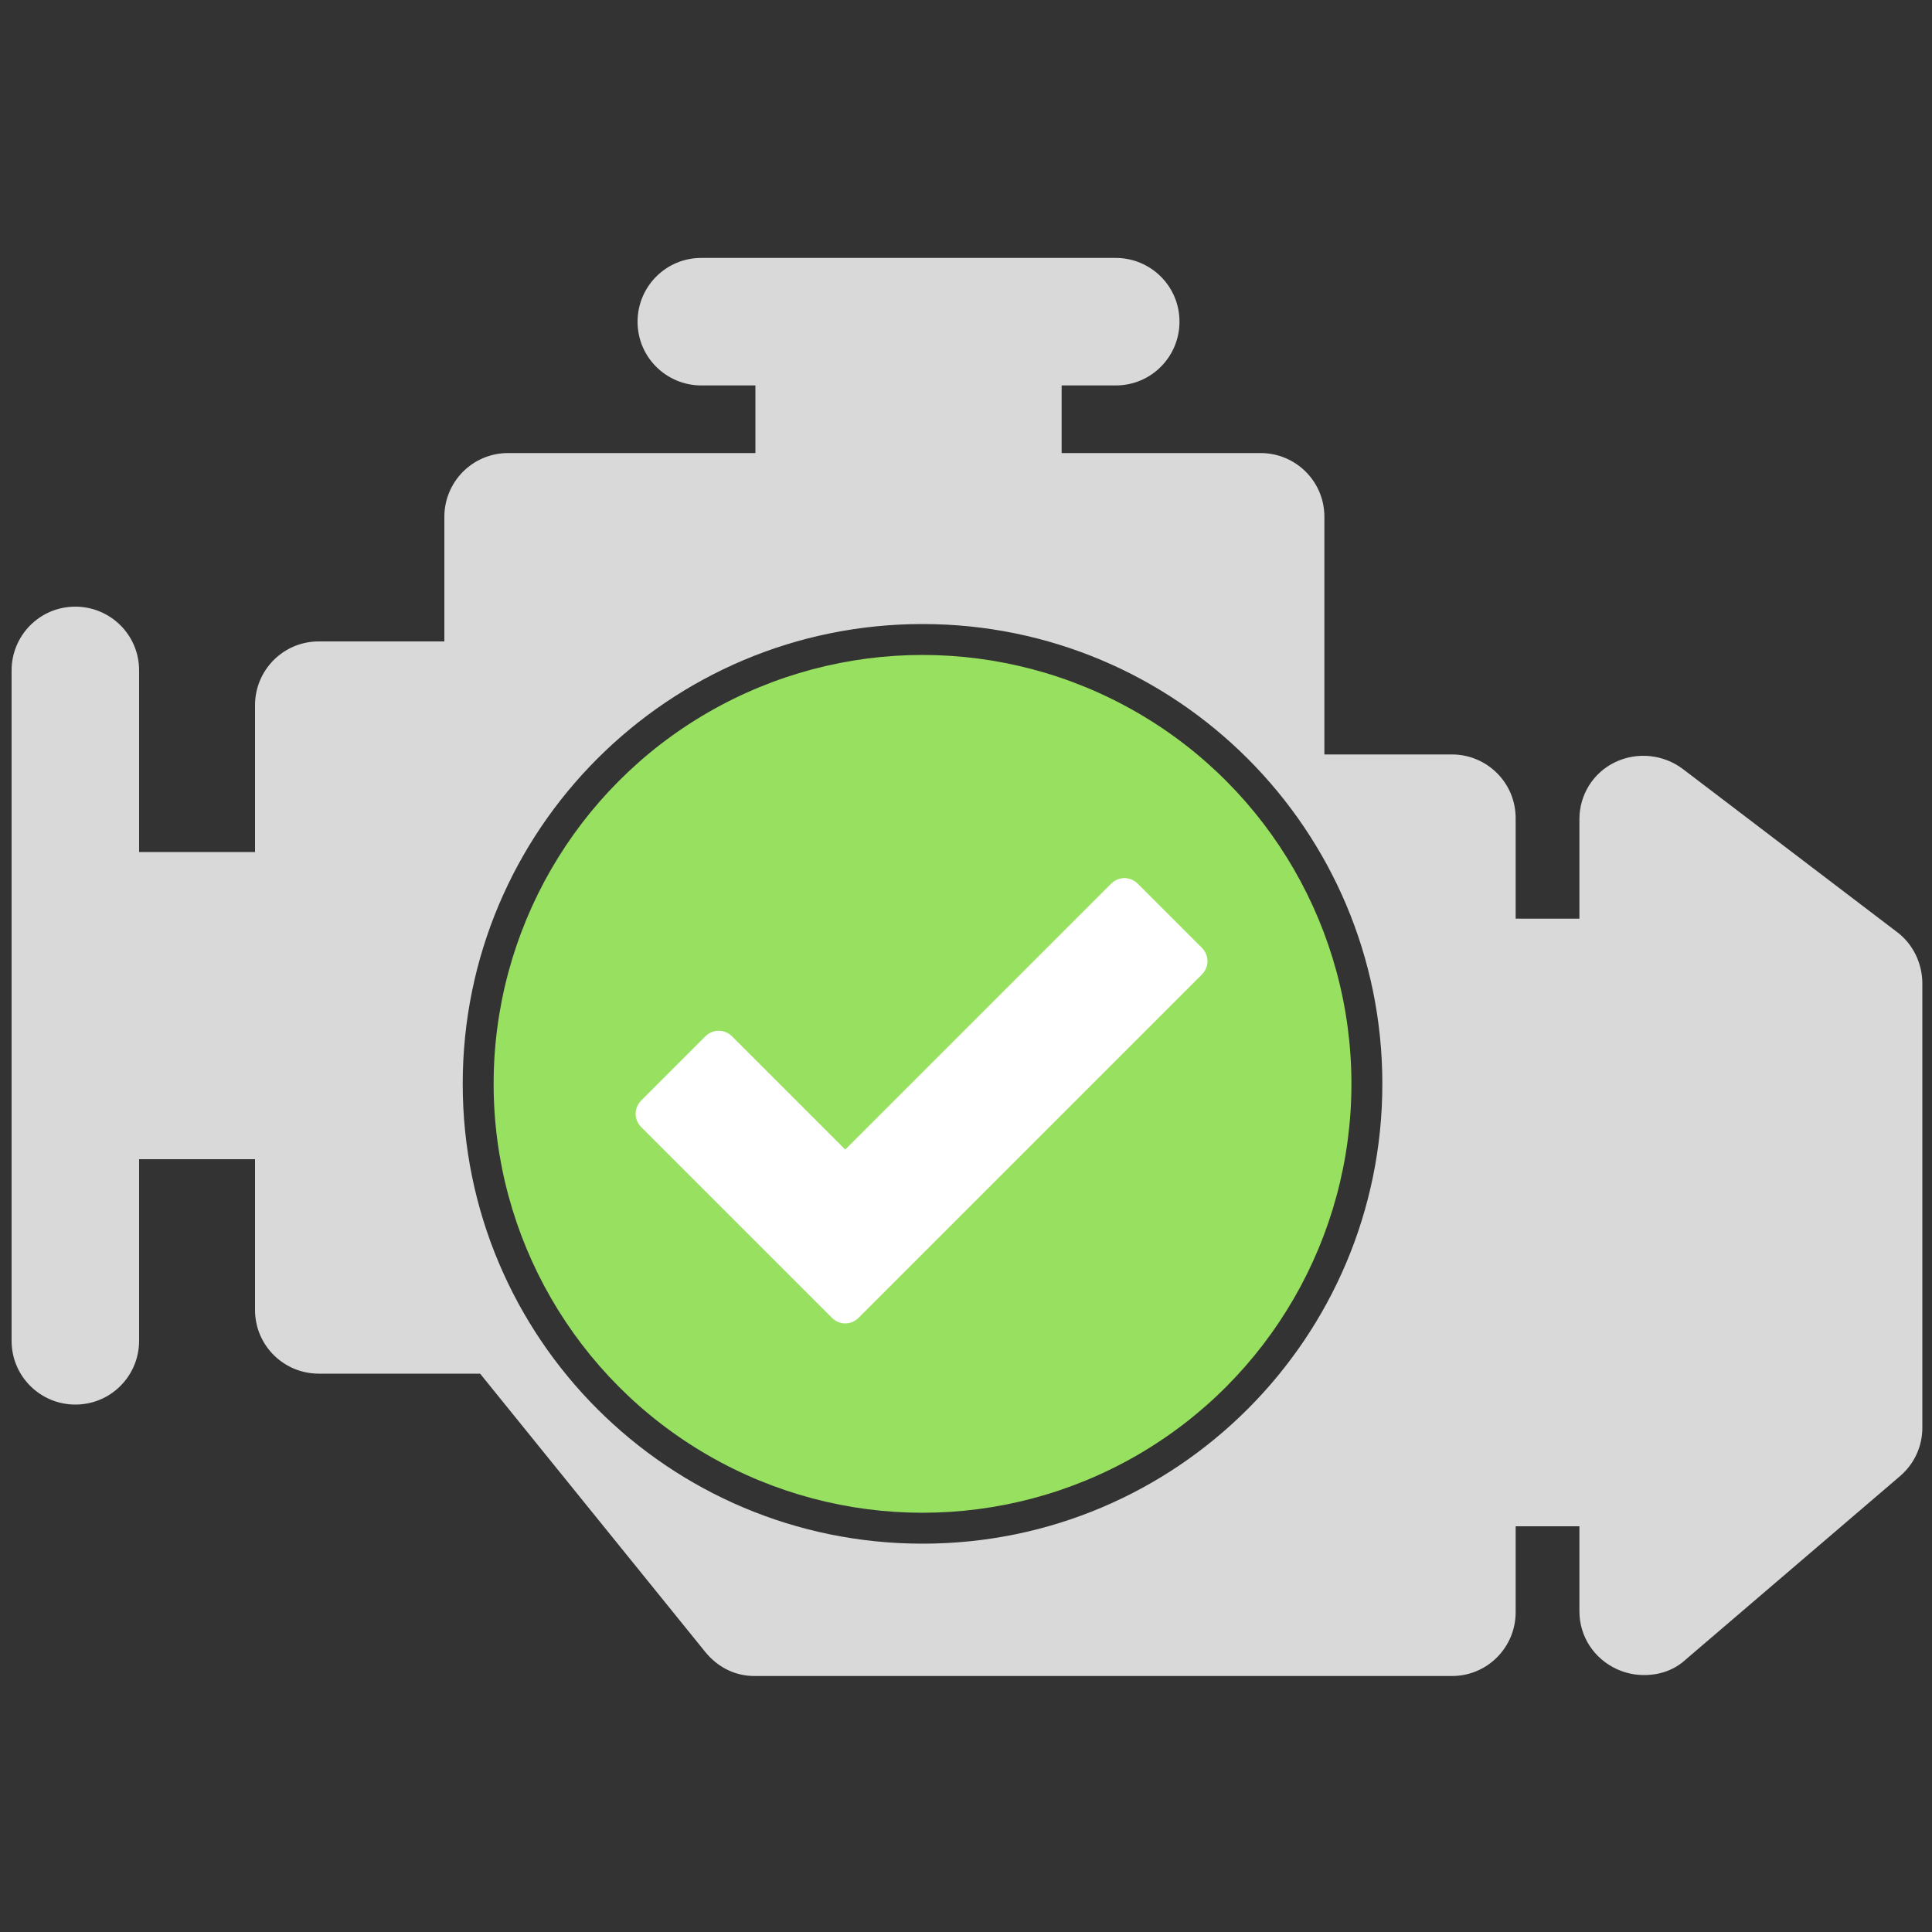 <?xml version="1.0" encoding="utf-8"?>
<!-- Generator: Adobe Illustrator 19.0.0, SVG Export Plug-In . SVG Version: 6.00 Build 0)  -->
<svg version="1.1" id="Capa_1" xmlns="http://www.w3.org/2000/svg" xmlns:xlink="http://www.w3.org/1999/xlink" x="0px" y="0px"
	 viewBox="-295 207 200 200" style="enable-background:new -295 207 200 200;" xml:space="preserve">
<rect x="-295" y="207" width="200" height="200" fill="#333333" stroke="none"/>
<style type="text/css">
	.st0{fill:#98E05F;}
	.st1{fill:#D9D9D9;}
	.st2{fill:#FFFFFF;}
</style>
<g>
	<circle class="st0" cx="-199.5" cy="319.2" r="44.4"/>
	<path class="st1" d="M-98.6,303.5l-22.2-16.9c-2-1.5-4.7-1.8-7-0.7c-2.3,1.1-3.7,3.4-3.7,5.9v10.3h-6.6v-10.4c0-3.7-3-6.6-6.6-6.6
		h-13.2v-24.6c0-3.7-3-6.6-6.6-6.6h-20.6v-7h5.6c3.7,0,6.6-3,6.6-6.6c0-3.7-3-6.6-6.6-6.6h-42.9c-3.7,0-6.6,3-6.6,6.6
		c0,3.7,3,6.6,6.6,6.6h5.6v7h-25.6c-3.7,0-6.6,3-6.6,6.6v12.9h-13c-3.7,0-6.6,3-6.6,6.6v15.2h-12v-18.8c0-3.7-3-6.6-6.6-6.6
		c-3.7,0-6.6,3-6.6,6.6v69.4c0,3.7,3,6.6,6.6,6.6c3.7,0,6.6-3,6.6-6.6V327h12v15.6c0,3.7,3,6.6,6.6,6.6h16.7L-222,378
		c1.3,1.6,3.1,2.5,5.1,2.5h72.2c3.7,0,6.6-3,6.6-6.6V365h6.6v8.8c0,2.6,1.5,4.9,3.9,6c0.9,0.4,1.8,0.6,2.8,0.6
		c1.6,0,3.1-0.5,4.3-1.6l22.2-19c1.5-1.3,2.3-3.1,2.3-5v-46C-96,306.7-97,304.7-98.6,303.5z M-199.5,366.8
		c-26.3,0-47.6-21.3-47.6-47.6s21.3-47.6,47.6-47.6s47.6,21.3,47.6,47.6S-173.2,366.8-199.5,366.8z"/>
	<g id="XMLID_6711_">
		<g id="XMLID_6713_">
			<path id="XMLID_6714_" class="st2" d="M-170.6,305.1l-6.6-6.6c-0.8-0.8-2-0.8-2.8,0l-27.5,27.5l-11.7-11.7c-0.8-0.8-2-0.8-2.8,0
				l-6.6,6.6c-0.8,0.8-0.8,2,0,2.8l19.7,19.7c0.4,0.4,0.9,0.6,1.4,0.6s1-0.2,1.4-0.6l35.5-35.5c0.4-0.4,0.6-0.9,0.6-1.4
				C-170,306-170.2,305.5-170.6,305.1L-170.6,305.1z M-170.6,305.1"/>
		</g>
	</g>
</g>
</svg>
